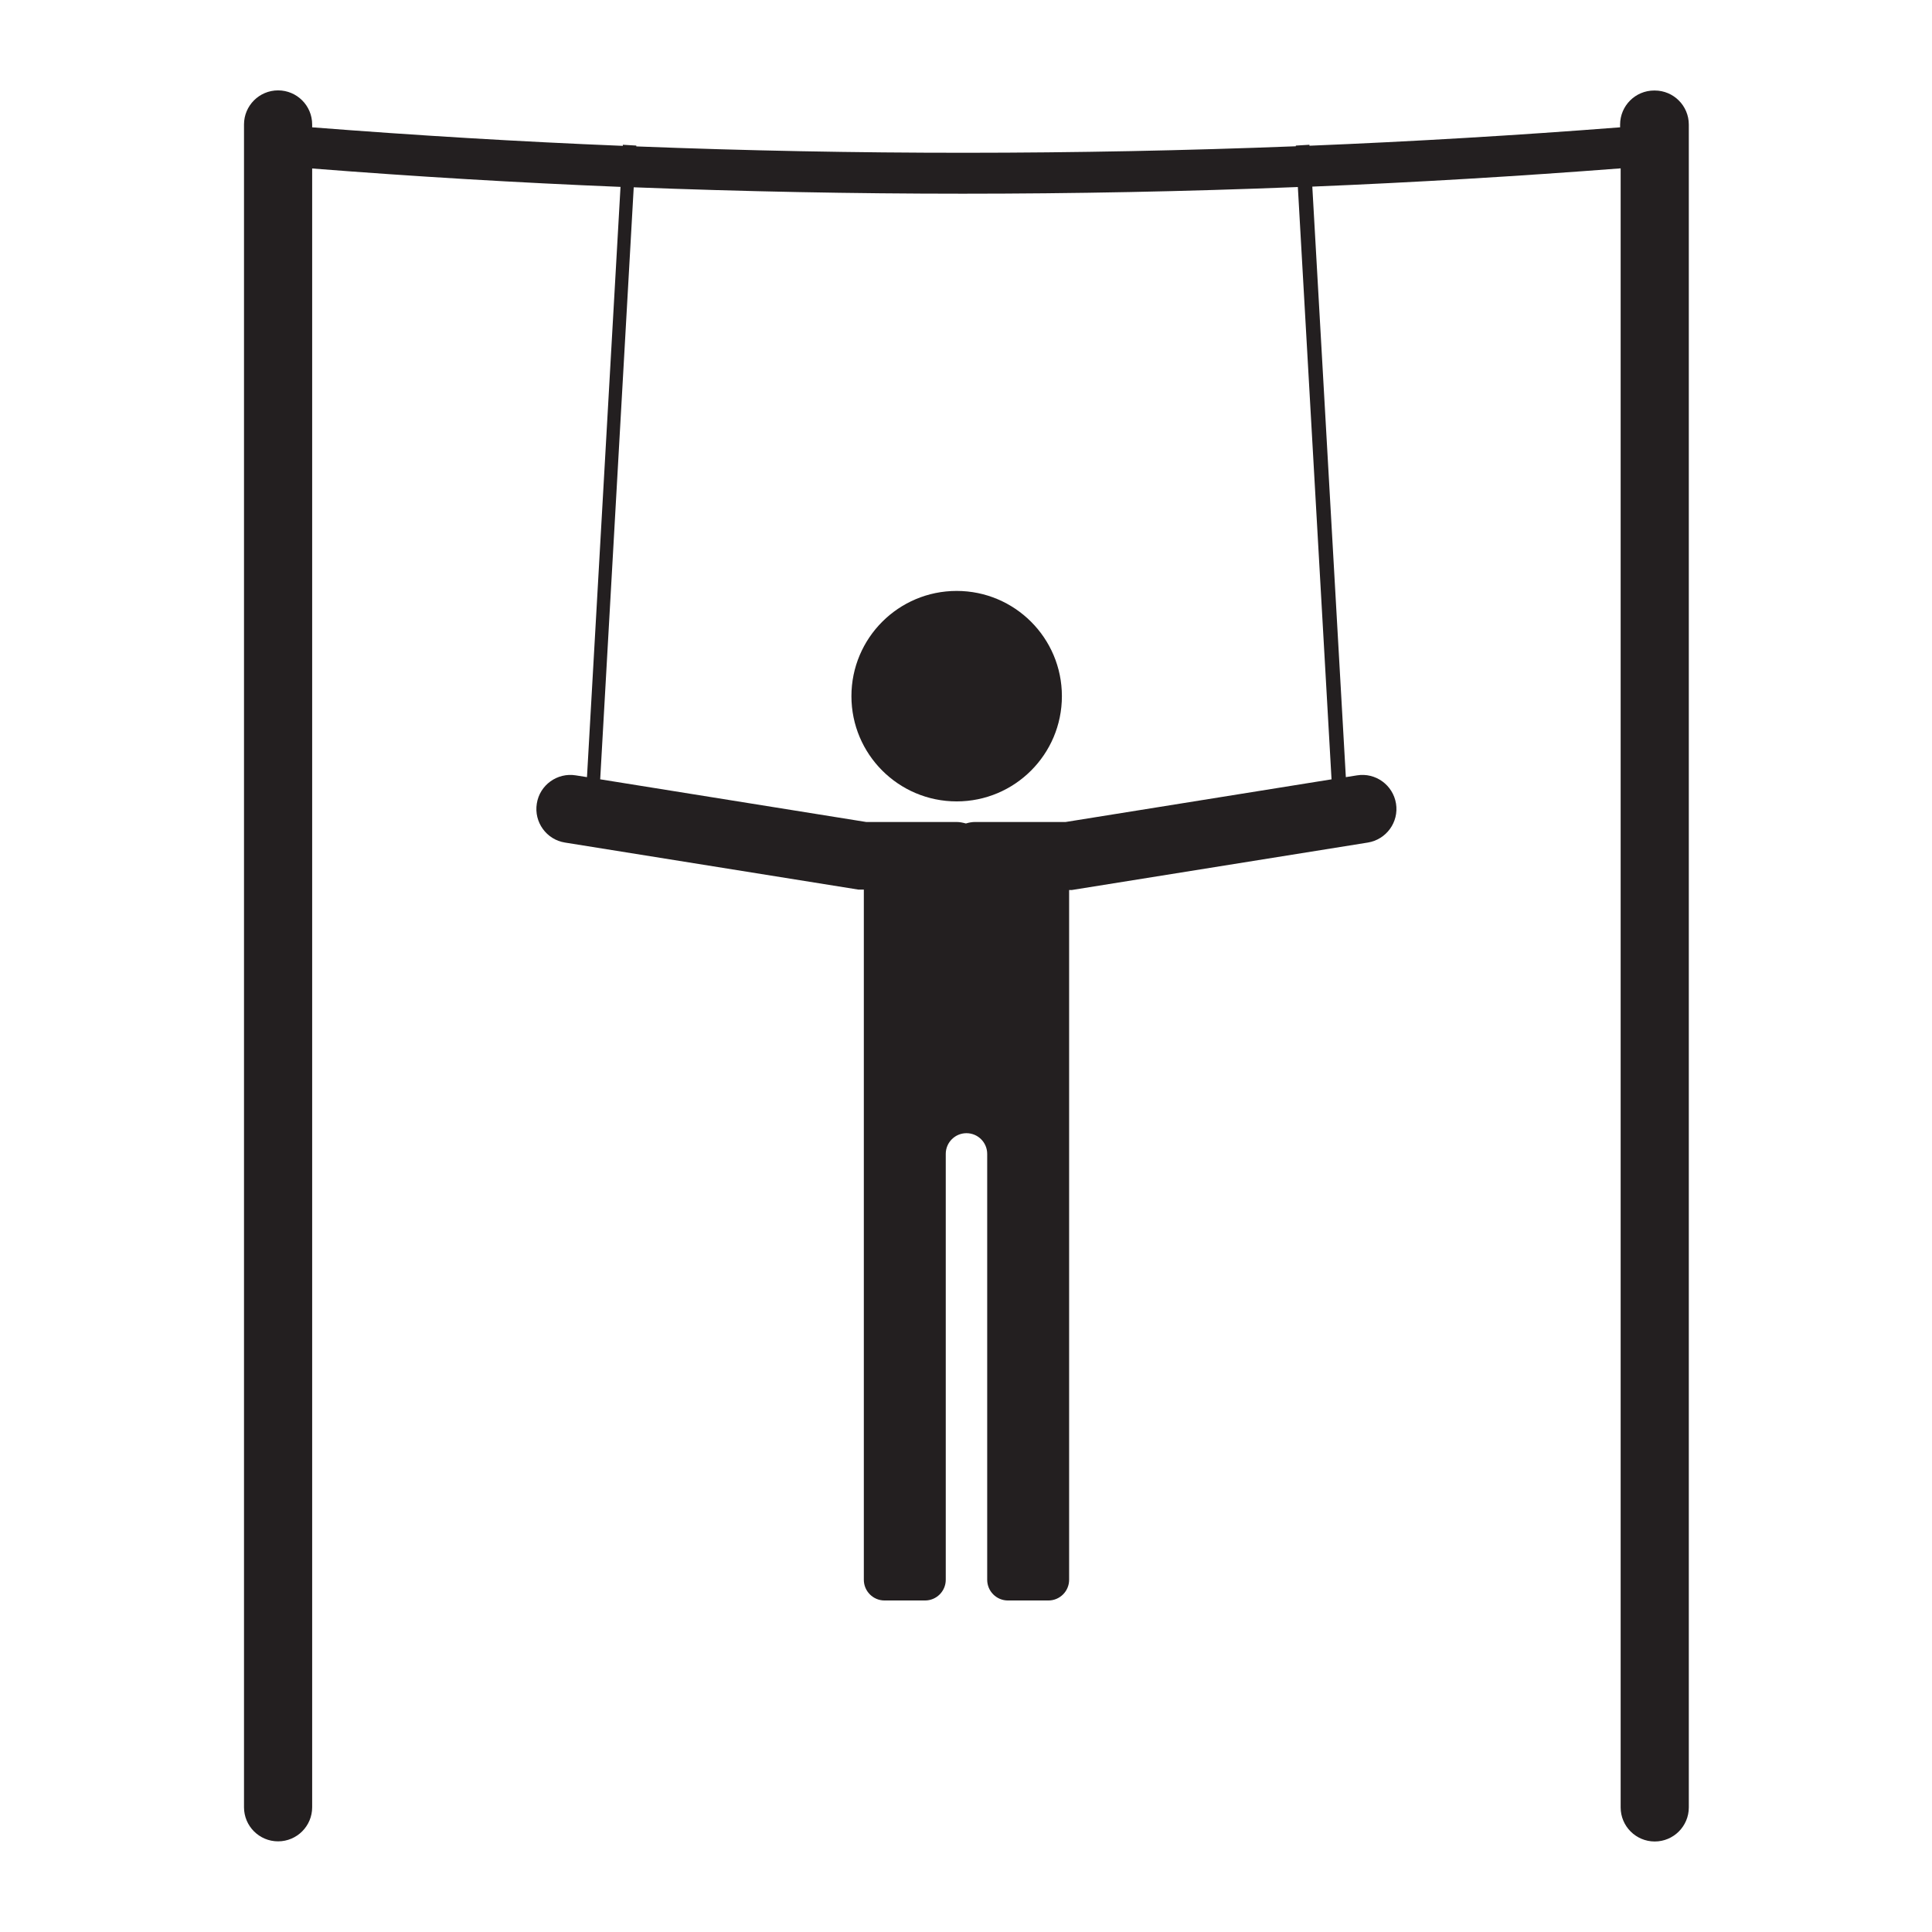 <?xml version="1.0" encoding="UTF-8"?>
<svg id="Draw" xmlns="http://www.w3.org/2000/svg" viewBox="0 0 141.73 141.73">
  <defs>
    <style>
      .cls-1 {
        fill: #231f20;
        stroke-width: 0px;
      }
    </style>
  </defs>
  <circle class="cls-1" cx="70.18" cy="51.07" r="7.72"/>
  <path class="cls-1" d="M121.35,6.64c-1.38,0-2.5,1.12-2.5,2.5v.2c-7.59.59-15.19,1.04-22.79,1.35v-.07s-1,.06-1,.06v.05c-16.18.63-32.34.64-48.38.01v-.06s-.99-.06-.99-.06v.08c-7.63-.31-15.23-.77-22.79-1.36v-.21c0-1.38-1.12-2.5-2.5-2.5s-2.5,1.12-2.5,2.5v123.45c0,1.38,1.12,2.5,2.5,2.5s2.5-1.12,2.5-2.5V12.36c7.51.59,15.05,1.04,22.62,1.35l-2.46,43.3-.82-.13c-1.36-.22-2.65.71-2.86,2.07-.22,1.36.71,2.65,2.07,2.86l21.52,3.45h.4v50.63c0,.84.68,1.52,1.52,1.52h2.97c.84,0,1.52-.68,1.52-1.52v-31.24c0-.84.68-1.52,1.52-1.52h0c.84,0,1.52.68,1.52,1.52v31.24c0,.84.68,1.52,1.52,1.52h2.97c.84,0,1.52-.68,1.52-1.52v-50.6h.2l21.71-3.48c1.36-.22,2.29-1.5,2.07-2.86-.22-1.36-1.5-2.29-2.86-2.07l-.82.13-2.46-43.32c7.54-.31,15.08-.76,22.62-1.34v120.24c0,1.38,1.12,2.5,2.5,2.5s2.5-1.12,2.5-2.5V9.14c0-1.38-1.12-2.5-2.5-2.5ZM97.69,57.17l-19.51,3.13h-6.63c-.24,0-.47.04-.69.11-.22-.06-.45-.11-.69-.11h-6.63l-19.51-3.13,2.46-43.43c8.02.31,16.07.47,24.13.47s16.39-.16,24.59-.49l2.47,43.44Z"/>
</svg>